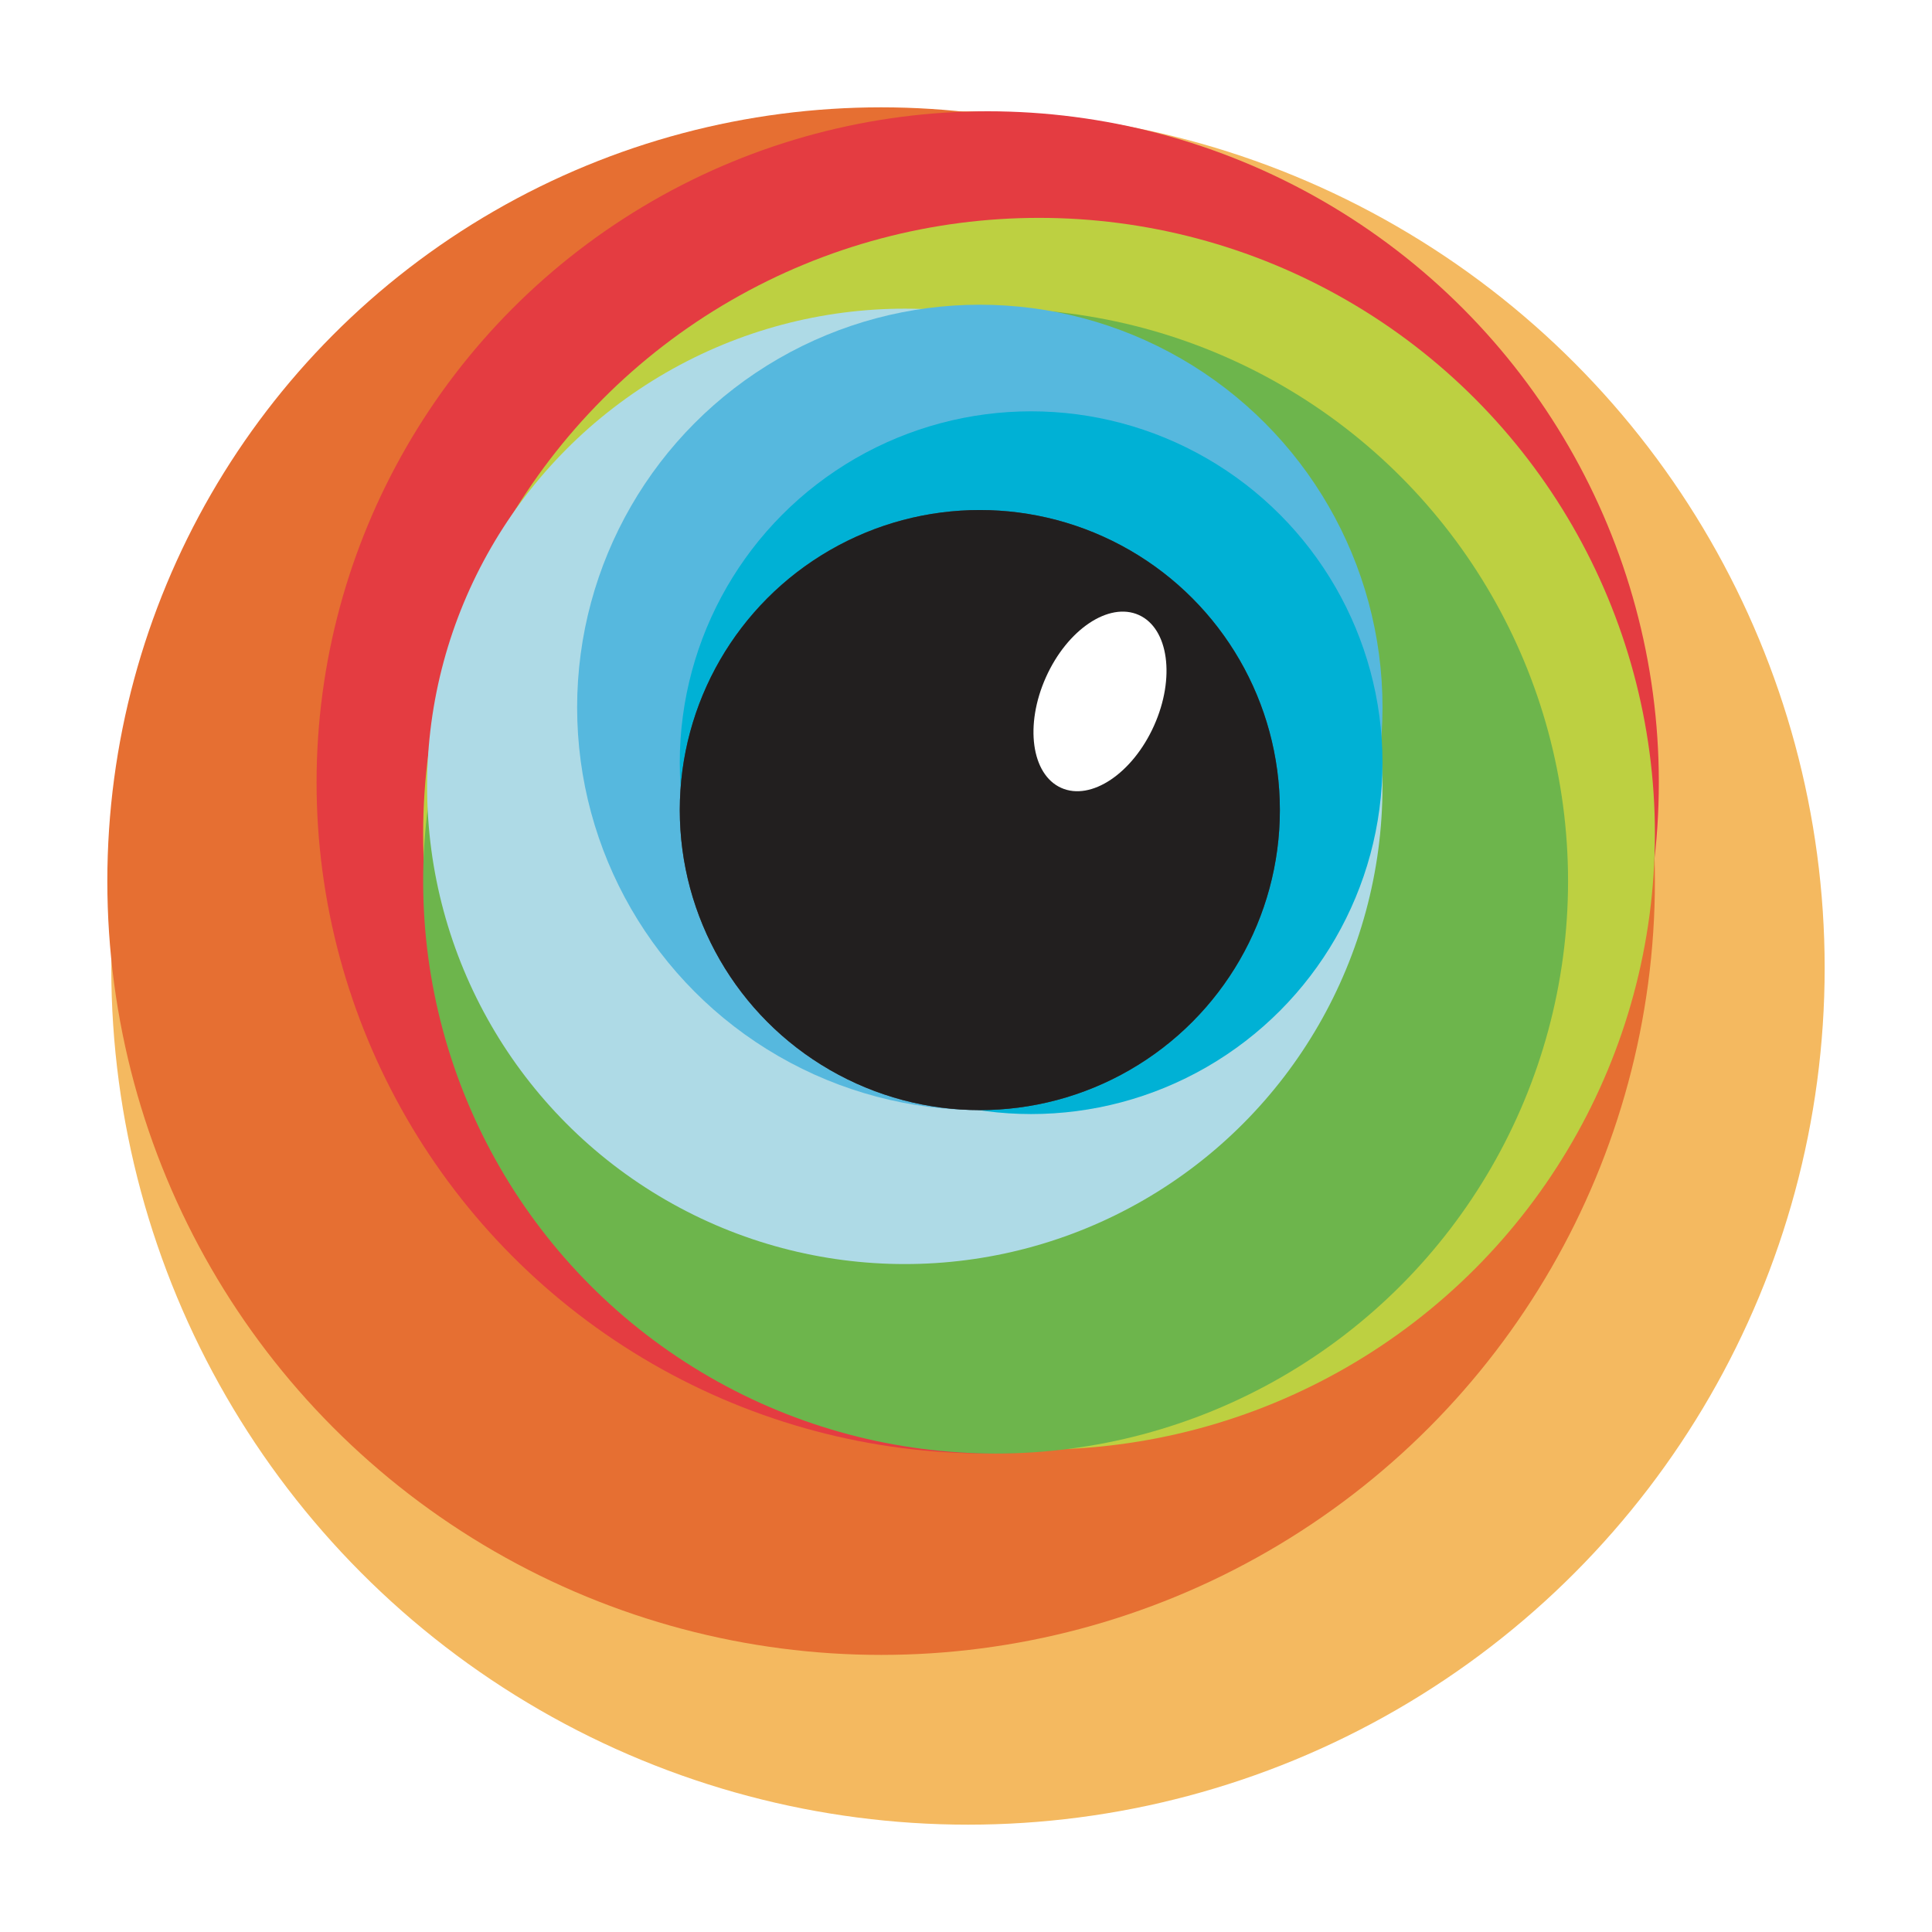 <svg xmlns="http://www.w3.org/2000/svg" viewBox="0 0 90 90"><defs><radialGradient cx="50.079%" cy="50.657%" fx="50.079%" fy="50.657%" r="50.401%" id="a"><stop stop-color="#797979" offset="0%"/><stop stop-color="#4C4C4C" offset="100%"/></radialGradient></defs><path fill="#FFF" d="M0 0h90v90H0z"/><g transform="translate(5 5)"><circle fill="#F4B960" cx="40.092" cy="40.092" r="39.908"/><circle fill="#E66F32" cx="36.046" cy="36.046" r="36.046"/><circle fill="#E43C41" cx="41.011" cy="31.448" r="31.264"/><circle fill="#BDD041" cx="43.402" cy="33.839" r="28.69"/><circle fill="#6DB54C" cx="41.379" cy="36.046" r="26.667"/><circle fill="#AEDAE6" cx="37.149" cy="31.632" r="22.253"/><circle fill="#56B8DE" cx="40.644" cy="27.954" r="18.759"/><circle fill="#00B1D5" cx="43.034" cy="30.529" r="16.368"/><circle fill="url(#a)" cx="40.644" cy="32.736" r="13.977"/><circle fill="#221F1F" cx="40.644" cy="32.736" r="13.977"/><ellipse fill="#FFF" transform="rotate(-65.834 46.242 27.675)" cx="46.242" cy="27.675" rx="4.414" ry="2.759"/></g></svg>